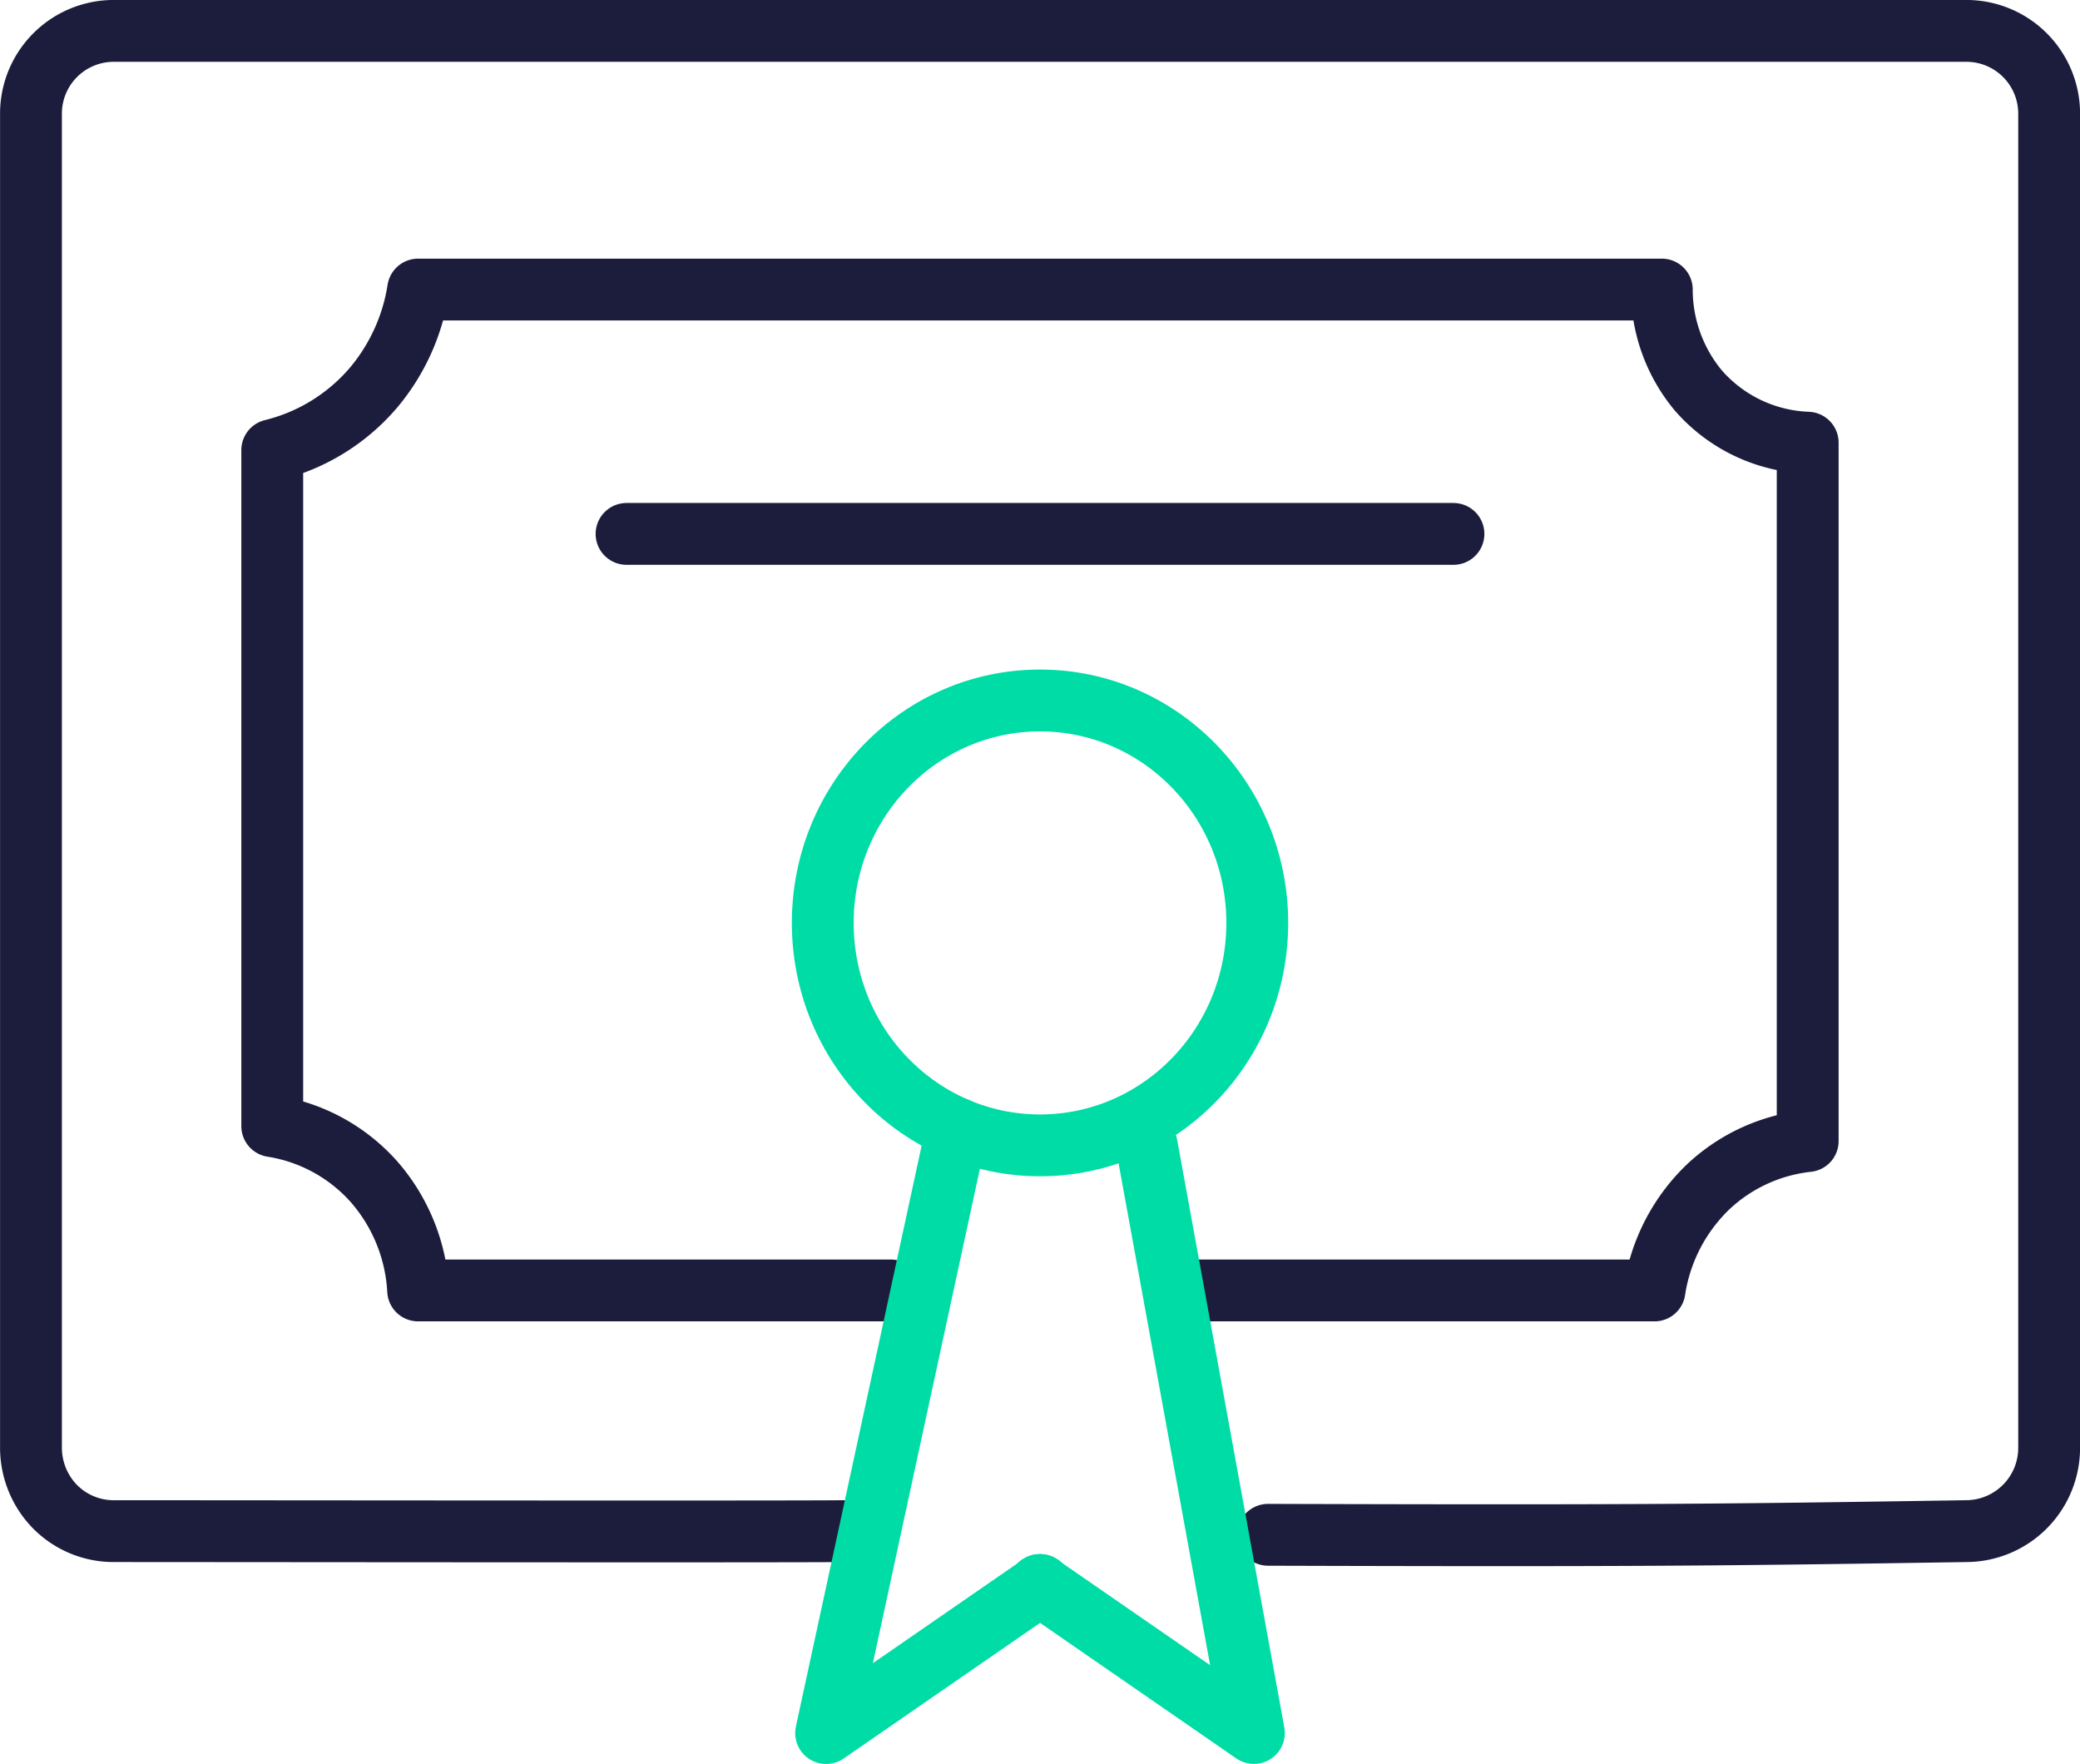 <svg xmlns="http://www.w3.org/2000/svg" width="100.911" height="85.573" viewBox="0 0 100.911 85.573">
  <g id="Group_39" data-name="Group 39" transform="translate(-123.678 -2873.741)">
    <path id="Path_23" data-name="Path 23" d="M164.543,2948.017c-2.588.033-30.314,0-35.4,0a4,4,0,0,1-2.8-1.19,4.094,4.094,0,0,1-1.162-2.871V2879.3a4.014,4.014,0,0,1,3.966-4.06h89.979a4.014,4.014,0,0,1,3.966,4.06v64.655a4.038,4.038,0,0,1-3.966,4.061c-11.866.187-16.174.232-33.927.179" fill="none" stroke="#1c1c3d" stroke-linecap="round" stroke-linejoin="round" stroke-width="3"/>
    <path id="Path_24" data-name="Path 24" d="M166.883,2936.341H143.964a8.726,8.726,0,0,0-2.124-5.254,8.336,8.336,0,0,0-4.954-2.717v-32.792a9.393,9.393,0,0,0,4.954-3.08,9.723,9.723,0,0,0,2.124-4.71H204.3a7.659,7.659,0,0,0,1.769,4.891,7.4,7.4,0,0,0,5.309,2.537v33.878a8.367,8.367,0,0,0-4.778,2.174,8.778,8.778,0,0,0-2.654,5.073H181.357" fill="none" stroke="#1c1c3d" stroke-linecap="round" stroke-linejoin="round" stroke-width="3"/>
    <line id="Line_25" data-name="Line 25" x2="40.117" transform="translate(154.075 2899.641)" fill="none" stroke="#1c1c3d" stroke-linecap="round" stroke-linejoin="round" stroke-width="3"/>
    <ellipse id="Ellipse_10" data-name="Ellipse 10" cx="10.54" cy="10.791" rx="10.54" ry="10.791" transform="translate(163.594 2907.721)" fill="none" stroke="#00dca6" stroke-linecap="round" stroke-linejoin="round" stroke-width="3"/>
    <g id="Group_38" data-name="Group 38">
      <path id="Path_25" data-name="Path 25" d="M179.311,2929.3l5.2,28.51-10.4-7.182" fill="none" stroke="#00dca6" stroke-linecap="round" stroke-linejoin="round" stroke-width="3"/>
      <path id="Path_26" data-name="Path 26" d="M170.106,2928.485l-6.349,29.328,10.4-7.182" fill="none" stroke="#00dca6" stroke-linecap="round" stroke-linejoin="round" stroke-width="3"/>
    </g>
  </g>
</svg>
